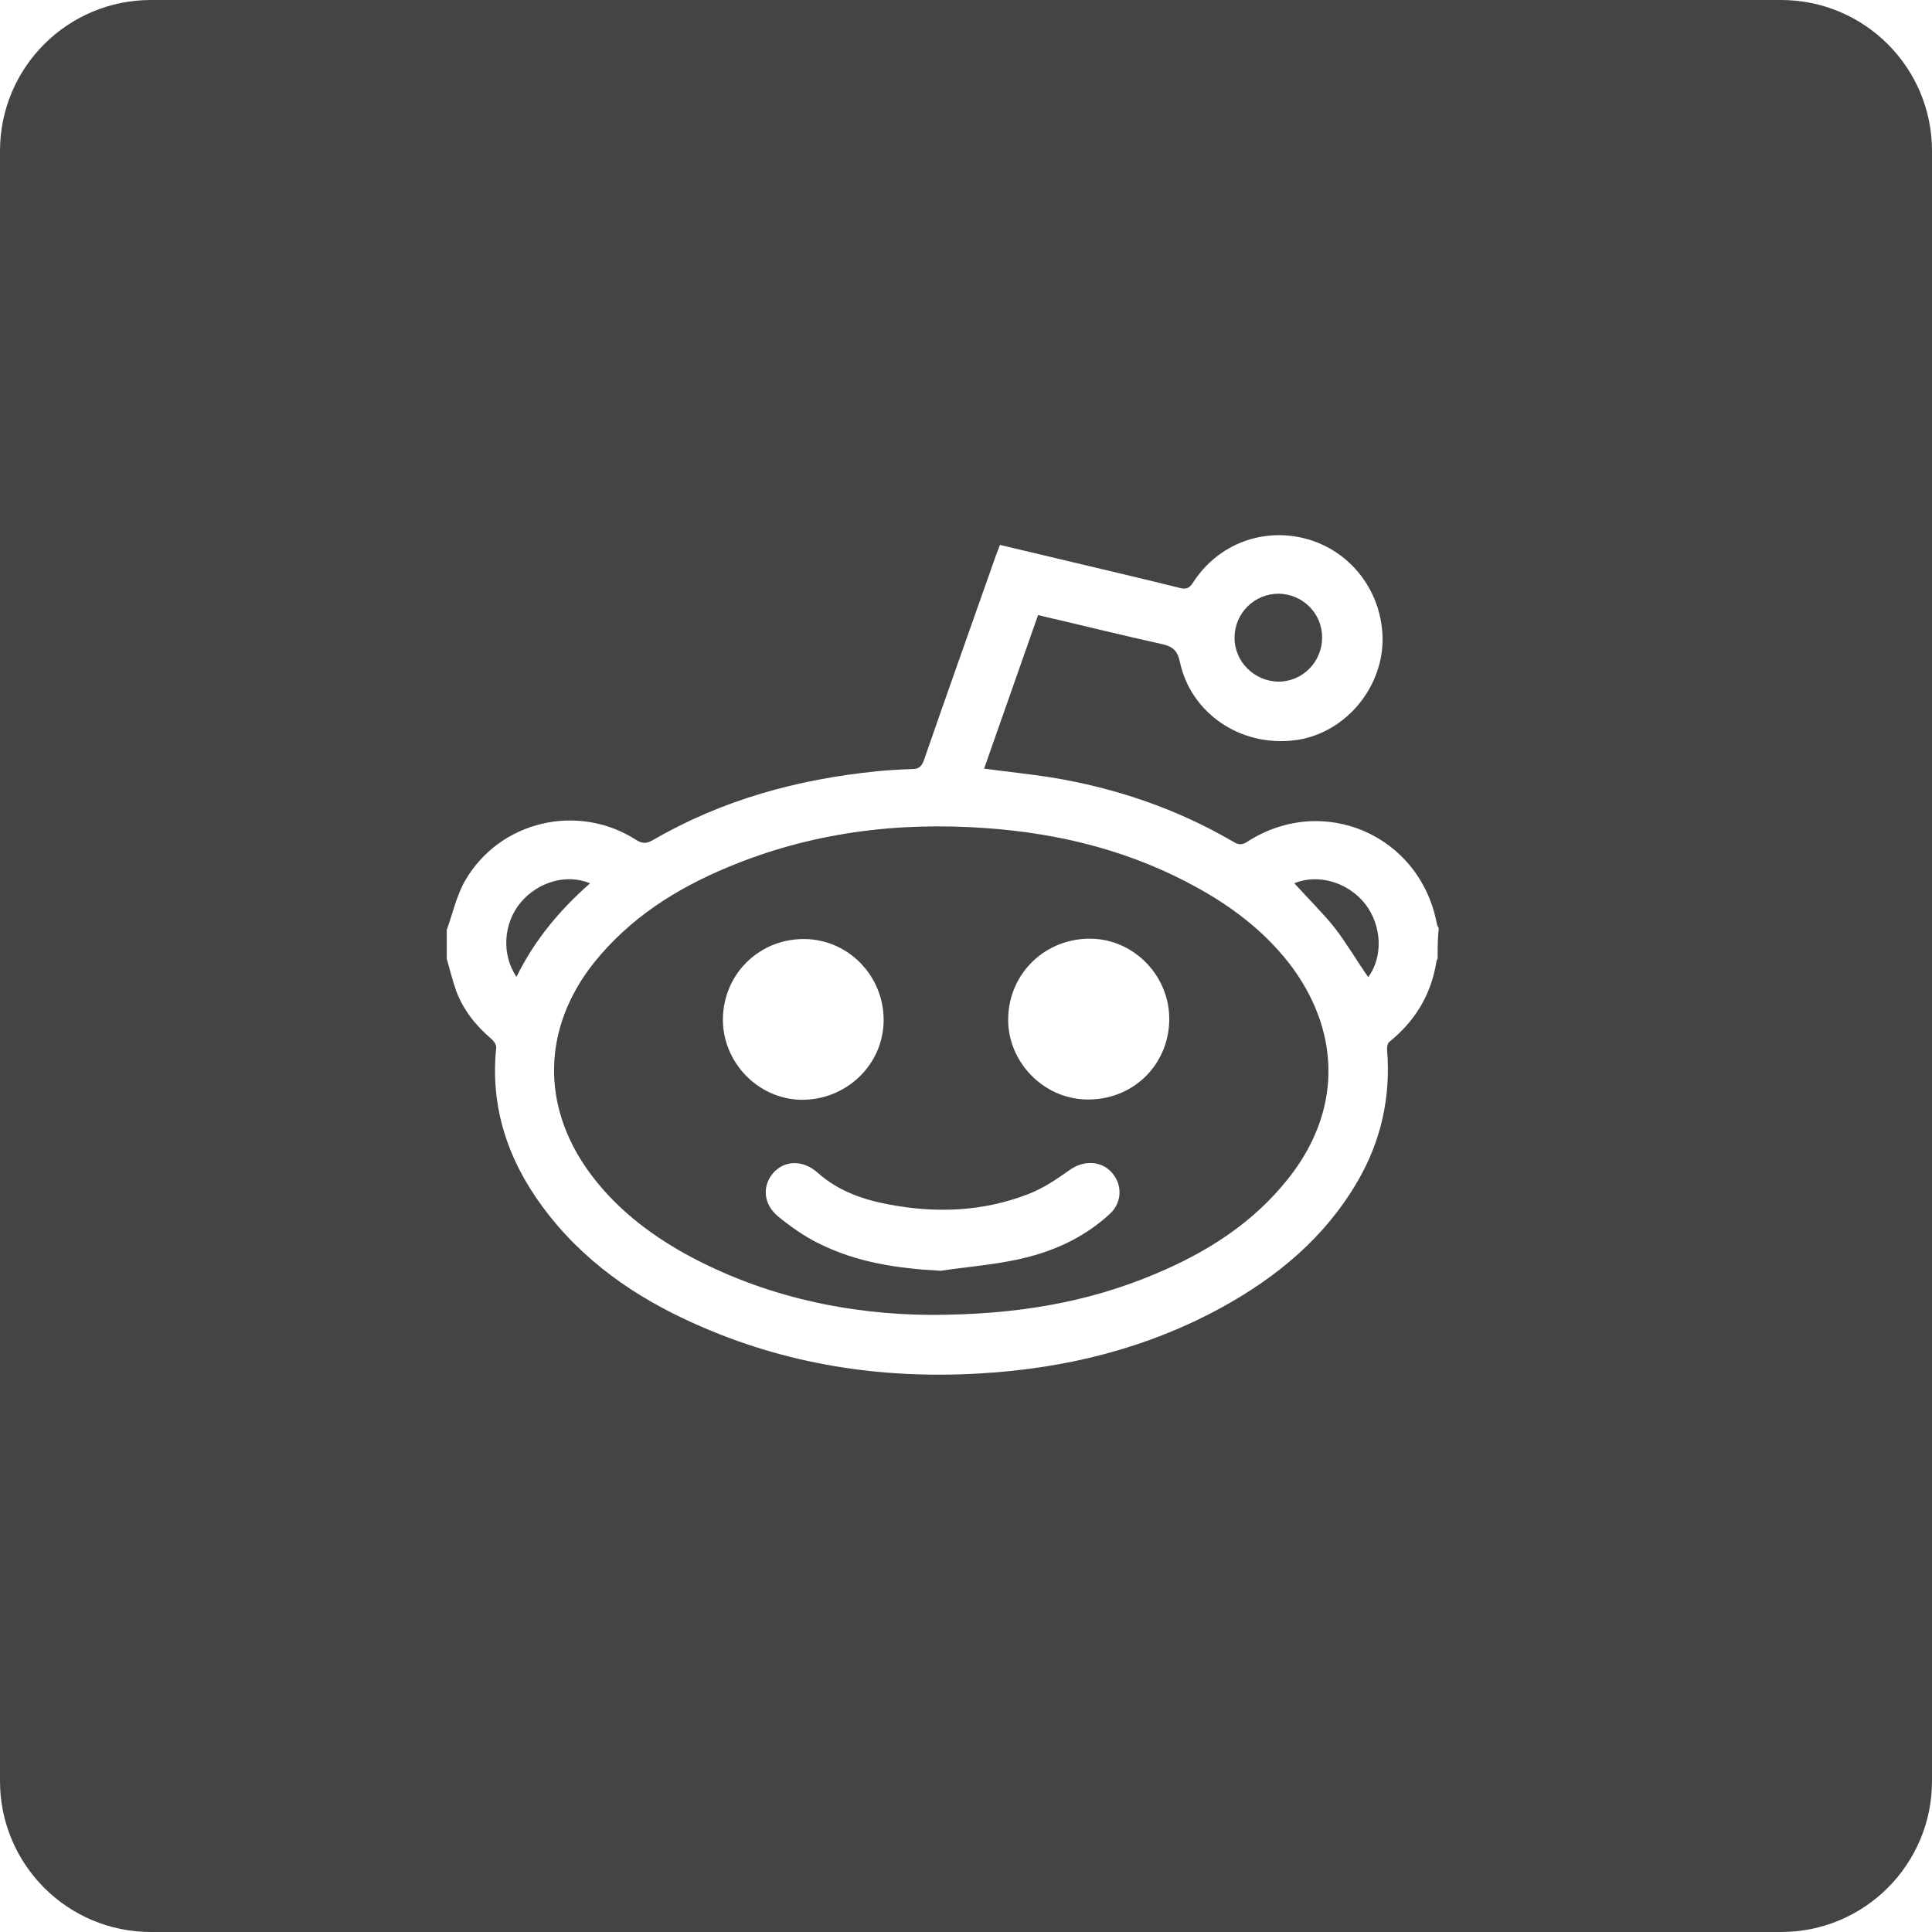 <svg width="24" height="24" viewBox="0 0 24 24" fill="none" xmlns="http://www.w3.org/2000/svg">
<g clip-path="url(#clip0_407_652)">
<path d="M15.884 8.467C16.184 8.467 16.424 8.219 16.424 7.919C16.424 7.619 16.184 7.38 15.884 7.375C15.584 7.375 15.341 7.614 15.336 7.914C15.331 8.219 15.584 8.467 15.884 8.467Z" fill="#444444"/>
<path d="M14.891 11.037C14.07 10.578 13.18 10.353 12.247 10.287C11.141 10.207 10.063 10.344 9.036 10.775C8.394 11.042 7.822 11.408 7.381 11.956C6.739 12.762 6.716 13.732 7.32 14.562C7.635 14.993 8.047 15.317 8.511 15.575C9.5 16.119 10.569 16.329 11.563 16.334C12.608 16.334 13.503 16.184 14.356 15.823C14.994 15.556 15.57 15.19 16.006 14.637C16.649 13.826 16.667 12.87 16.063 12.031C15.753 11.609 15.345 11.29 14.891 11.037ZM8.98 12.654C8.989 12.092 9.439 11.656 10.002 11.665C10.546 11.675 10.981 12.129 10.977 12.678C10.972 13.231 10.508 13.672 9.945 13.662C9.411 13.648 8.975 13.194 8.98 12.654ZM13.784 15.082C13.452 15.387 13.053 15.561 12.622 15.65C12.313 15.715 11.999 15.739 11.684 15.786C11.15 15.758 10.634 15.682 10.156 15.439C9.978 15.35 9.814 15.232 9.66 15.106C9.477 14.951 9.467 14.722 9.613 14.562C9.758 14.408 9.983 14.412 10.156 14.567C10.414 14.797 10.724 14.904 11.056 14.965C11.638 15.073 12.214 15.05 12.772 14.834C12.955 14.764 13.124 14.651 13.288 14.534C13.456 14.412 13.677 14.417 13.808 14.562C13.949 14.717 13.939 14.942 13.784 15.082ZM13.494 13.658C12.96 13.648 12.514 13.189 12.524 12.65C12.533 12.087 12.992 11.647 13.564 11.661C14.099 11.675 14.534 12.134 14.525 12.673C14.516 13.24 14.061 13.672 13.494 13.658Z" fill="#444444"/>
<path d="M16.078 10.972C16.247 11.159 16.425 11.333 16.58 11.525C16.73 11.722 16.856 11.937 16.997 12.139C17.184 11.881 17.166 11.497 16.959 11.229C16.744 10.958 16.373 10.85 16.078 10.972Z" fill="#444444"/>
<path d="M7.33 10.973C7.039 10.851 6.683 10.954 6.467 11.212C6.252 11.47 6.228 11.859 6.416 12.135C6.636 11.685 6.95 11.306 7.33 10.973Z" fill="#444444"/>
<path d="M22.125 0H1.875C0.839 0 0 0.839 0 1.875V22.125C0 23.161 0.839 24 1.875 24H22.125C23.161 24 24 23.161 24 22.125V1.875C24 0.839 23.161 0 22.125 0ZM17.859 11.906C17.855 11.916 17.845 11.93 17.845 11.939C17.78 12.352 17.583 12.68 17.259 12.942C17.236 12.961 17.227 13.012 17.231 13.045C17.278 13.631 17.156 14.175 16.861 14.681C16.458 15.37 15.872 15.858 15.183 16.238C14.245 16.753 13.228 17.002 12.164 17.062C10.941 17.133 9.759 16.95 8.639 16.448C7.889 16.116 7.228 15.656 6.736 14.986C6.305 14.4 6.089 13.748 6.164 13.017C6.169 12.98 6.136 12.933 6.103 12.905C5.911 12.741 5.756 12.548 5.667 12.309C5.62 12.178 5.588 12.042 5.55 11.911C5.55 11.789 5.55 11.672 5.55 11.55C5.625 11.344 5.672 11.123 5.78 10.936C6.211 10.195 7.181 9.97 7.903 10.434C7.978 10.481 8.03 10.481 8.105 10.439C8.967 9.938 9.905 9.68 10.894 9.581C11.039 9.567 11.189 9.558 11.339 9.553C11.414 9.553 11.447 9.52 11.475 9.45C11.77 8.597 12.075 7.744 12.375 6.891C12.389 6.853 12.403 6.816 12.422 6.769C12.741 6.844 13.055 6.919 13.369 6.994C13.795 7.097 14.227 7.195 14.653 7.303C14.733 7.322 14.77 7.312 14.817 7.242C15.131 6.75 15.708 6.539 16.261 6.703C16.805 6.867 17.175 7.373 17.175 7.95C17.17 8.573 16.683 9.127 16.073 9.197C15.408 9.277 14.794 8.859 14.658 8.227C14.63 8.091 14.578 8.034 14.438 8.002C13.927 7.889 13.42 7.763 12.895 7.641C12.67 8.278 12.45 8.911 12.225 9.548C12.506 9.586 12.778 9.614 13.05 9.656C13.856 9.787 14.616 10.045 15.323 10.458C15.384 10.495 15.427 10.5 15.492 10.458C16.434 9.848 17.644 10.373 17.85 11.48C17.855 11.498 17.864 11.517 17.873 11.531C17.859 11.648 17.859 11.775 17.859 11.906Z" fill="#444444"/>
</g>
<defs>
<clipPath id="clip0_407_652">
<rect width="24" height="24" fill="white"/>
</clipPath>
</defs>
</svg>
